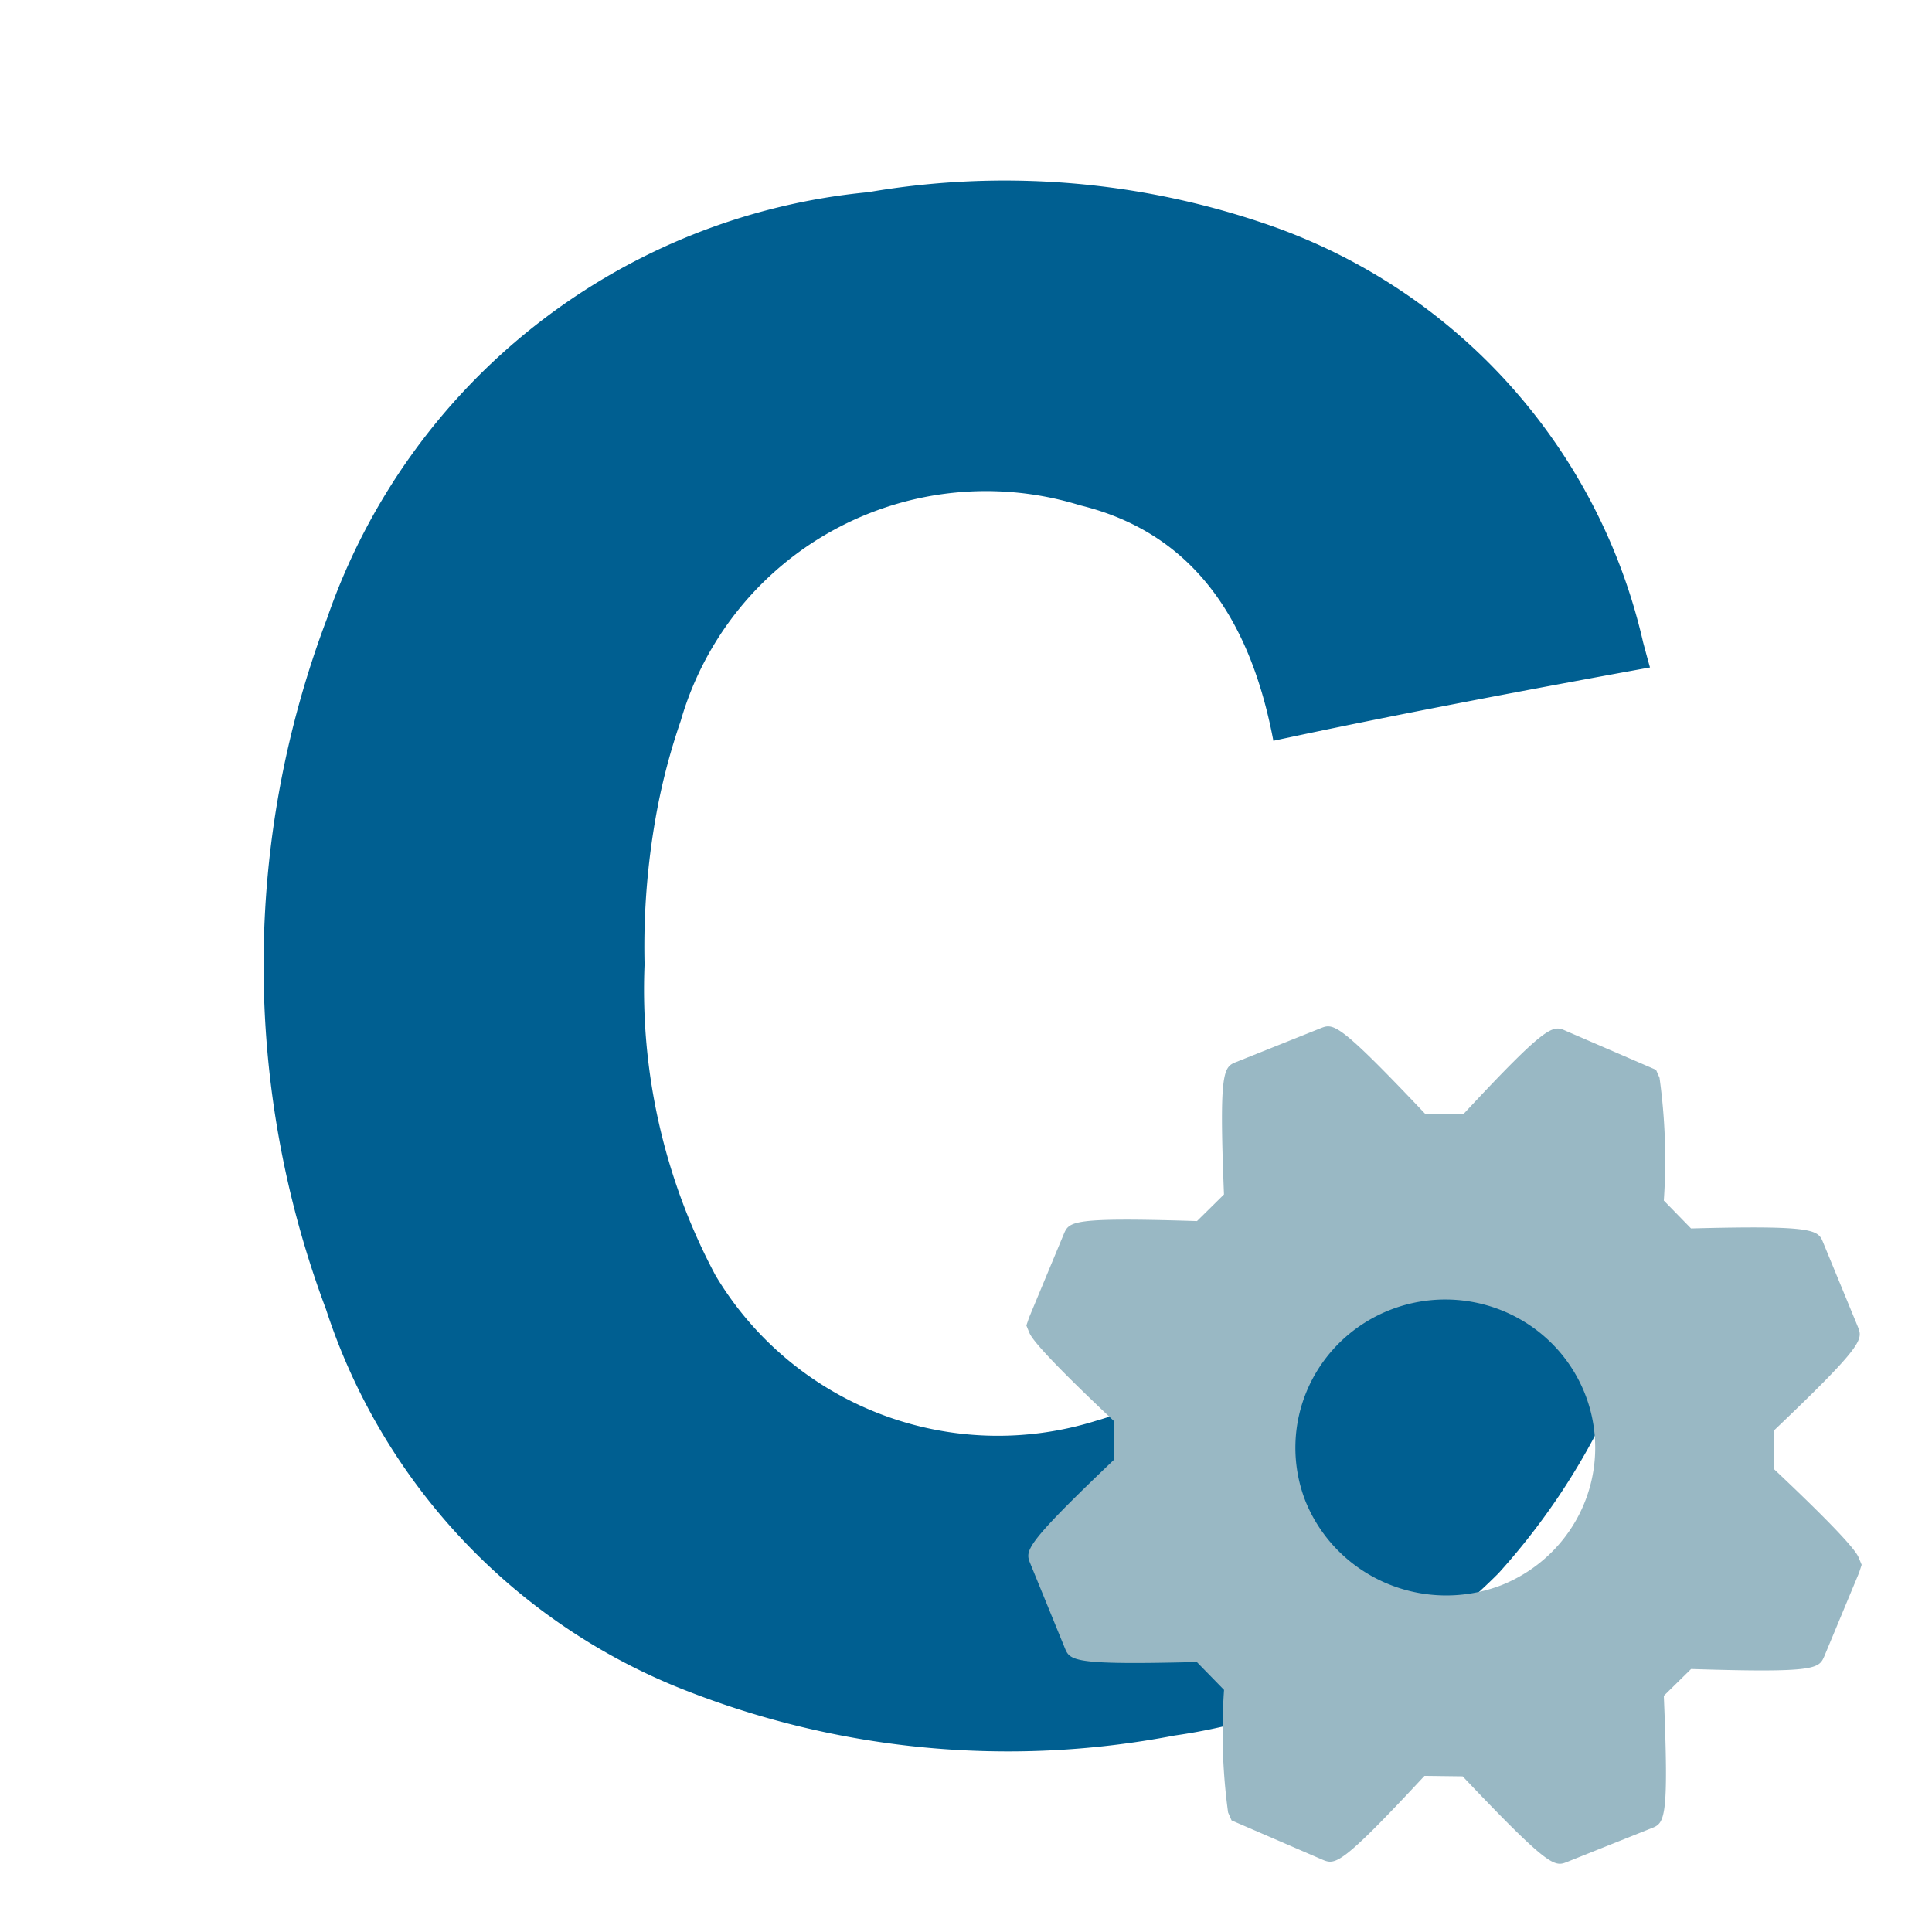 <svg width="32" height="32" xmlns="http://www.w3.org/2000/svg" xmlns:svg="http://www.w3.org/2000/svg">
 <title>file_type_c</title>
 <g>
  <title>Layer 1</title>
  <path d="m10.676,15.973a10.052,10.052 0 0 0 1.175,5.151a5.446,5.446 0 0 0 6.306,2.408a4.284,4.284 0 0 0 3.09,-3.6c0.107,-0.6 0.109,-0.61 0.109,-0.61c1.737,0.251 4.537,0.658 6.274,0.906l-0.11,0.44a11.256,11.256 0 0 1 -2.7,5.39a9.439,9.439 0 0 1 -5.366,2.688a14.61,14.61 0 0 1 -8.277,-0.819a10.151,10.151 0 0 1 -5.777,-6.24a16.225,16.225 0 0 1 0.019,-11.45a10.538,10.538 0 0 1 8.963,-7.054a13.353,13.353 0 0 1 6.666,0.555a9.571,9.571 0 0 1 6.167,6.9c0.094,0.352 0.114,0.417 0.114,0.417c-1.932,0.351 -4.319,0.8 -6.238,1.215c-0.362,-1.915 -1.265,-3.428 -3.2,-3.9a5.263,5.263 0 0 0 -6.616,3.57a10.49,10.49 0 0 0 -0.385,1.439a12.31,12.31 0 0 0 -0.214,2.594z" fill="#005f91" id="svg_1"/>
  <path id="svg_2" fill="#99b8c4" d="m27.559,28.087l0.451,-0.443c2.085,0.066 2.117,-0.005 2.209,-0.217l0.573,-1.377l0.043,-0.132l-0.047,-0.114c-0.025,-0.061 -0.1,-0.241 -1.402,-1.468l0,-0.646c1.502,-1.431 1.469,-1.505 1.385,-1.717l-0.573,-1.391c-0.085,-0.209 -0.118,-0.29 -2.189,-0.235l-0.451,-0.462a10.099,9.986 0 0 0 -0.071,-2.033l-0.058,-0.132l-1.49,-0.644c-0.22,-0.099 -0.296,-0.132 -1.703,1.38l-0.632,-0.009c-1.448,-1.528 -1.516,-1.501 -1.736,-1.414l-1.385,0.554c-0.217,0.086 -0.294,0.118 -0.21,2.197l-0.447,0.441c-2.085,-0.066 -2.117,0.006 -2.207,0.217l-0.574,1.38l-0.045,0.132l0.047,0.115c0.025,0.059 0.097,0.238 1.402,1.467l0,0.644c-1.502,1.431 -1.469,1.505 -1.384,1.717l0.57,1.395c0.087,0.213 0.118,0.289 2.188,0.236l0.451,0.462a10.137,10.023 0 0 0 0.067,2.03l0.058,0.132l1.499,0.648c0.218,0.09 0.294,0.122 1.696,-1.386l0.632,0.008c1.45,1.53 1.524,1.501 1.736,1.415l1.382,-0.552c0.226,-0.086 0.302,-0.116 0.214,-2.197zm-5.939,-3.23a2.483,2.455 0 1 1 3.249,1.398a2.511,2.483 0 0 1 -3.249,-1.398z"/>
 </g>
</svg>